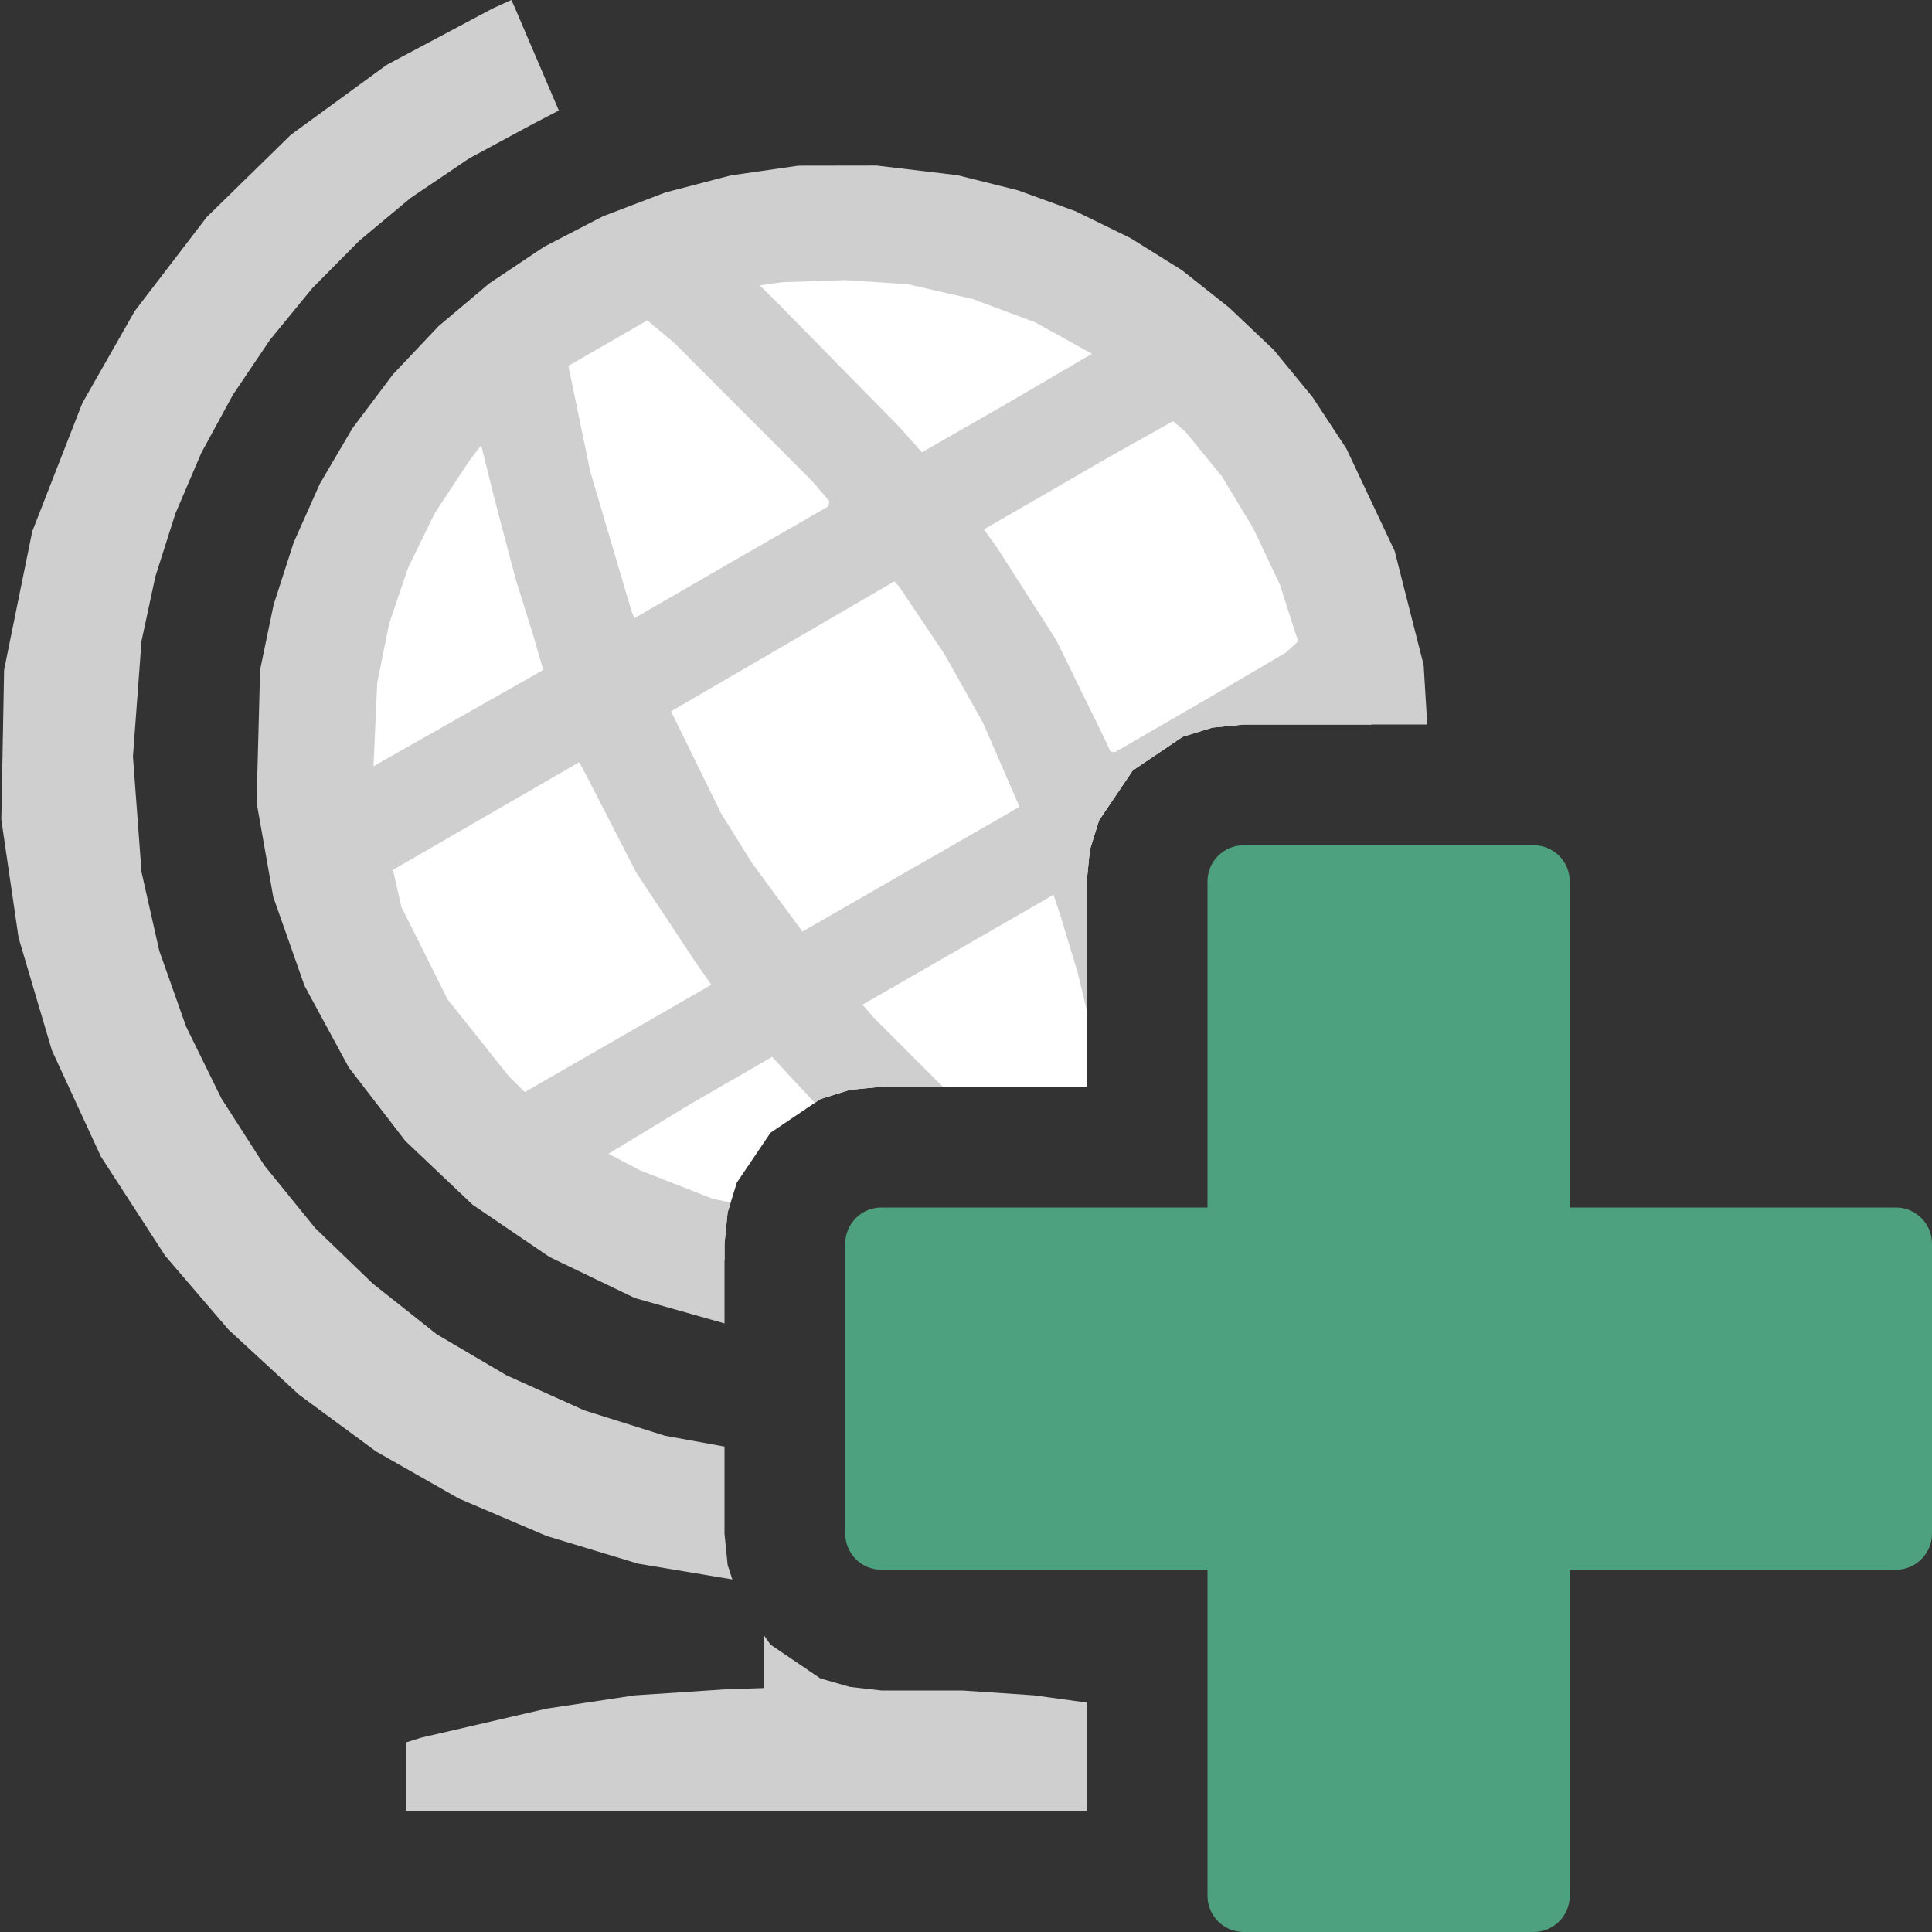 <svg version="1.1" id="Layer_1" xmlns="http://www.w3.org/2000/svg" xmlns:xlink="http://www.w3.org/1999/xlink" x="0px" y="0px" width="16px" height="16px" viewBox="0 0 16 16" enable-background="new 0 0 16 16" xml:space="preserve">
  <rect x="0" y="0" width="16" height="16" fill="#333333" stroke="none"/>
  <g id="main">
    <g id="icon">
      <path d="M6.092,1.851L5.267,2.107L4.52,2.513L3.87,3.05L3.333,3.7L2.928,4.447L2.671,5.272L2.582,6.158L2.671,7.044L2.928,7.869L3.333,8.616L3.87,9.266L4.52,9.803L5.267,10.21L6,10.44L6,10.3L6.026,10.04L6.102,9.794L6.381,9.381L6.794,9.102L7.038,9.026L7.3,9L9,9L9,7.3L9.026,7.038L9.102,6.794L9.381,6.381L9.794,6.102L10.04,6.026L10.3,6L11.36,6L11.28,5.272L11.03,4.447L10.62,3.7L10.09,3.05L9.436,2.513L8.689,2.107L7.864,1.851L6.978,1.762zz" fill="#FFFFFF"/>
      <path d="M6.611,1.372L6.05,1.453L5.51,1.594L4.994,1.791L4.507,2.043L4.052,2.347L3.632,2.701L3.253,3.102L2.918,3.548L2.649,4.006L2.432,4.493L2.266,5.008L2.154,5.547L2.125,6.646L2.263,7.428L2.522,8.164L2.889,8.841L3.357,9.449L3.914,9.977L4.551,10.41L5.258,10.75L6,10.96L6,10.3L6.026,10.04L6.051,9.959L5.903,9.928L5.3,9.692L5.039,9.555L5.713,9.146L6.395,8.752L6.495,8.862L6.748,9.133L6.794,9.102L7.038,9.026L7.3,9L7.808,9L7.239,8.431L7.143,8.32L7.935,7.865L8.725,7.41L8.784,7.589L8.927,8.062L9,8.368L9,7.3L9.026,7.038L9.102,6.794L9.381,6.381L9.794,6.102L10.04,6.026L10.3,6L11.82,6L11.79,5.507L11.55,4.563L11.15,3.715L10.87,3.289L10.55,2.899L10.18,2.548L9.789,2.238L9.363,1.972L8.909,1.75L8.43,1.576L7.93,1.451L7.259,1.371zM7.515,2.353L8.057,2.477L8.572,2.669L9.043,2.93L8.339,3.342L7.635,3.746L7.448,3.536L6.46,2.53L6.292,2.363L6.48,2.337L6.997,2.32zM5.585,2.841L6.724,3.982L6.868,4.15L6.861,4.193L6.04,4.665L5.253,5.12L5.227,5.052L4.888,3.904L4.707,3.03L5.361,2.653zM9.817,3.575L10.12,3.946L10.38,4.377L10.6,4.842L10.75,5.311L10.65,5.404L10.01,5.78L9.234,6.229L9.197,6.224L9.135,6.092L8.746,5.299L8.261,4.541L8.148,4.384L8.429,4.222L9.204,3.774L9.715,3.488zM4.095,4.13L4.271,4.798L4.422,5.281L4.499,5.548L3.093,6.346L3.124,5.656L3.223,5.164L3.382,4.696L3.601,4.249L3.883,3.821L3.985,3.687zM7.445,4.856L7.823,5.419L8.141,5.986L8.443,6.682L6.645,7.715L6.227,7.146L5.974,6.74L5.557,5.891L7.406,4.815zM4.868,6.445L5.267,7.223L5.754,7.959L5.891,8.155L5.116,8.601L4.346,9.044L4.216,8.916L3.706,8.275L3.325,7.513L3.254,7.204L4.797,6.312zz" fill="#cfcfcf"/>
      <path d="M4.08,0.07L3.201,0.538L2.409,1.116L1.712,1.798L1.116,2.576L0.682,3.338L0.267,4.401L0.034,5.547L0.011,6.789L0.154,7.767L0.43,8.699L0.836,9.579L1.368,10.4L1.891,11.01L2.476,11.55L3.114,12.02L3.8,12.41L4.526,12.72L5.286,12.95L6.065,13.08L6.026,12.96L6,12.7L6,11.98L5.506,11.89L4.839,11.68L4.195,11.39L3.617,11.05L3.087,10.63L2.61,10.17L2.191,9.654L1.833,9.096L1.541,8.501L1.319,7.874L1.172,7.222L1.101,6.265L1.172,5.308L1.287,4.773L1.453,4.252L1.668,3.749L1.93,3.268L2.237,2.813L2.586,2.387L2.975,1.994L3.401,1.639L3.885,1.312L4.409,1.029L4.628,0.915L4.251,0.034L4.234,0zM6.325,13.7L6.325,13.98L6.013,13.99L5.258,14.04L4.527,14.15L3.49,14.39L3.362,14.43L3.362,14.72L3.362,15L6.912,15L9,15L9,14.1L8.564,14.04L7.97,14L7.3,14L7.038,13.97L6.794,13.9L6.381,13.62L6.325,13.54zz" fill="#cfcfcf"/>
    </g>
    <g id="overlay">
      <path d="M15.7,10h-2.7V7.3c0,-0.166,-0.134,-0.3,-0.3,-0.3h-2.4c-0.166,0,-0.3,0.134,-0.3,0.3v2.7H7.3c-0.166,0,-0.3,0.134,-0.3,0.3v2.4c0,0.166,0.134,0.3,0.3,0.3h2.7v2.7c0,0.166,0.134,0.3,0.3,0.3h2.4c0.166,0,0.3,-0.134,0.3,-0.3v-2.7h2.7c0.166,0,0.3,-0.134,0.3,-0.3v-2.4C16,10.134,15.866,10,15.7,10z" fill="#4EA17E"/>
    </g>
  </g>
</svg>